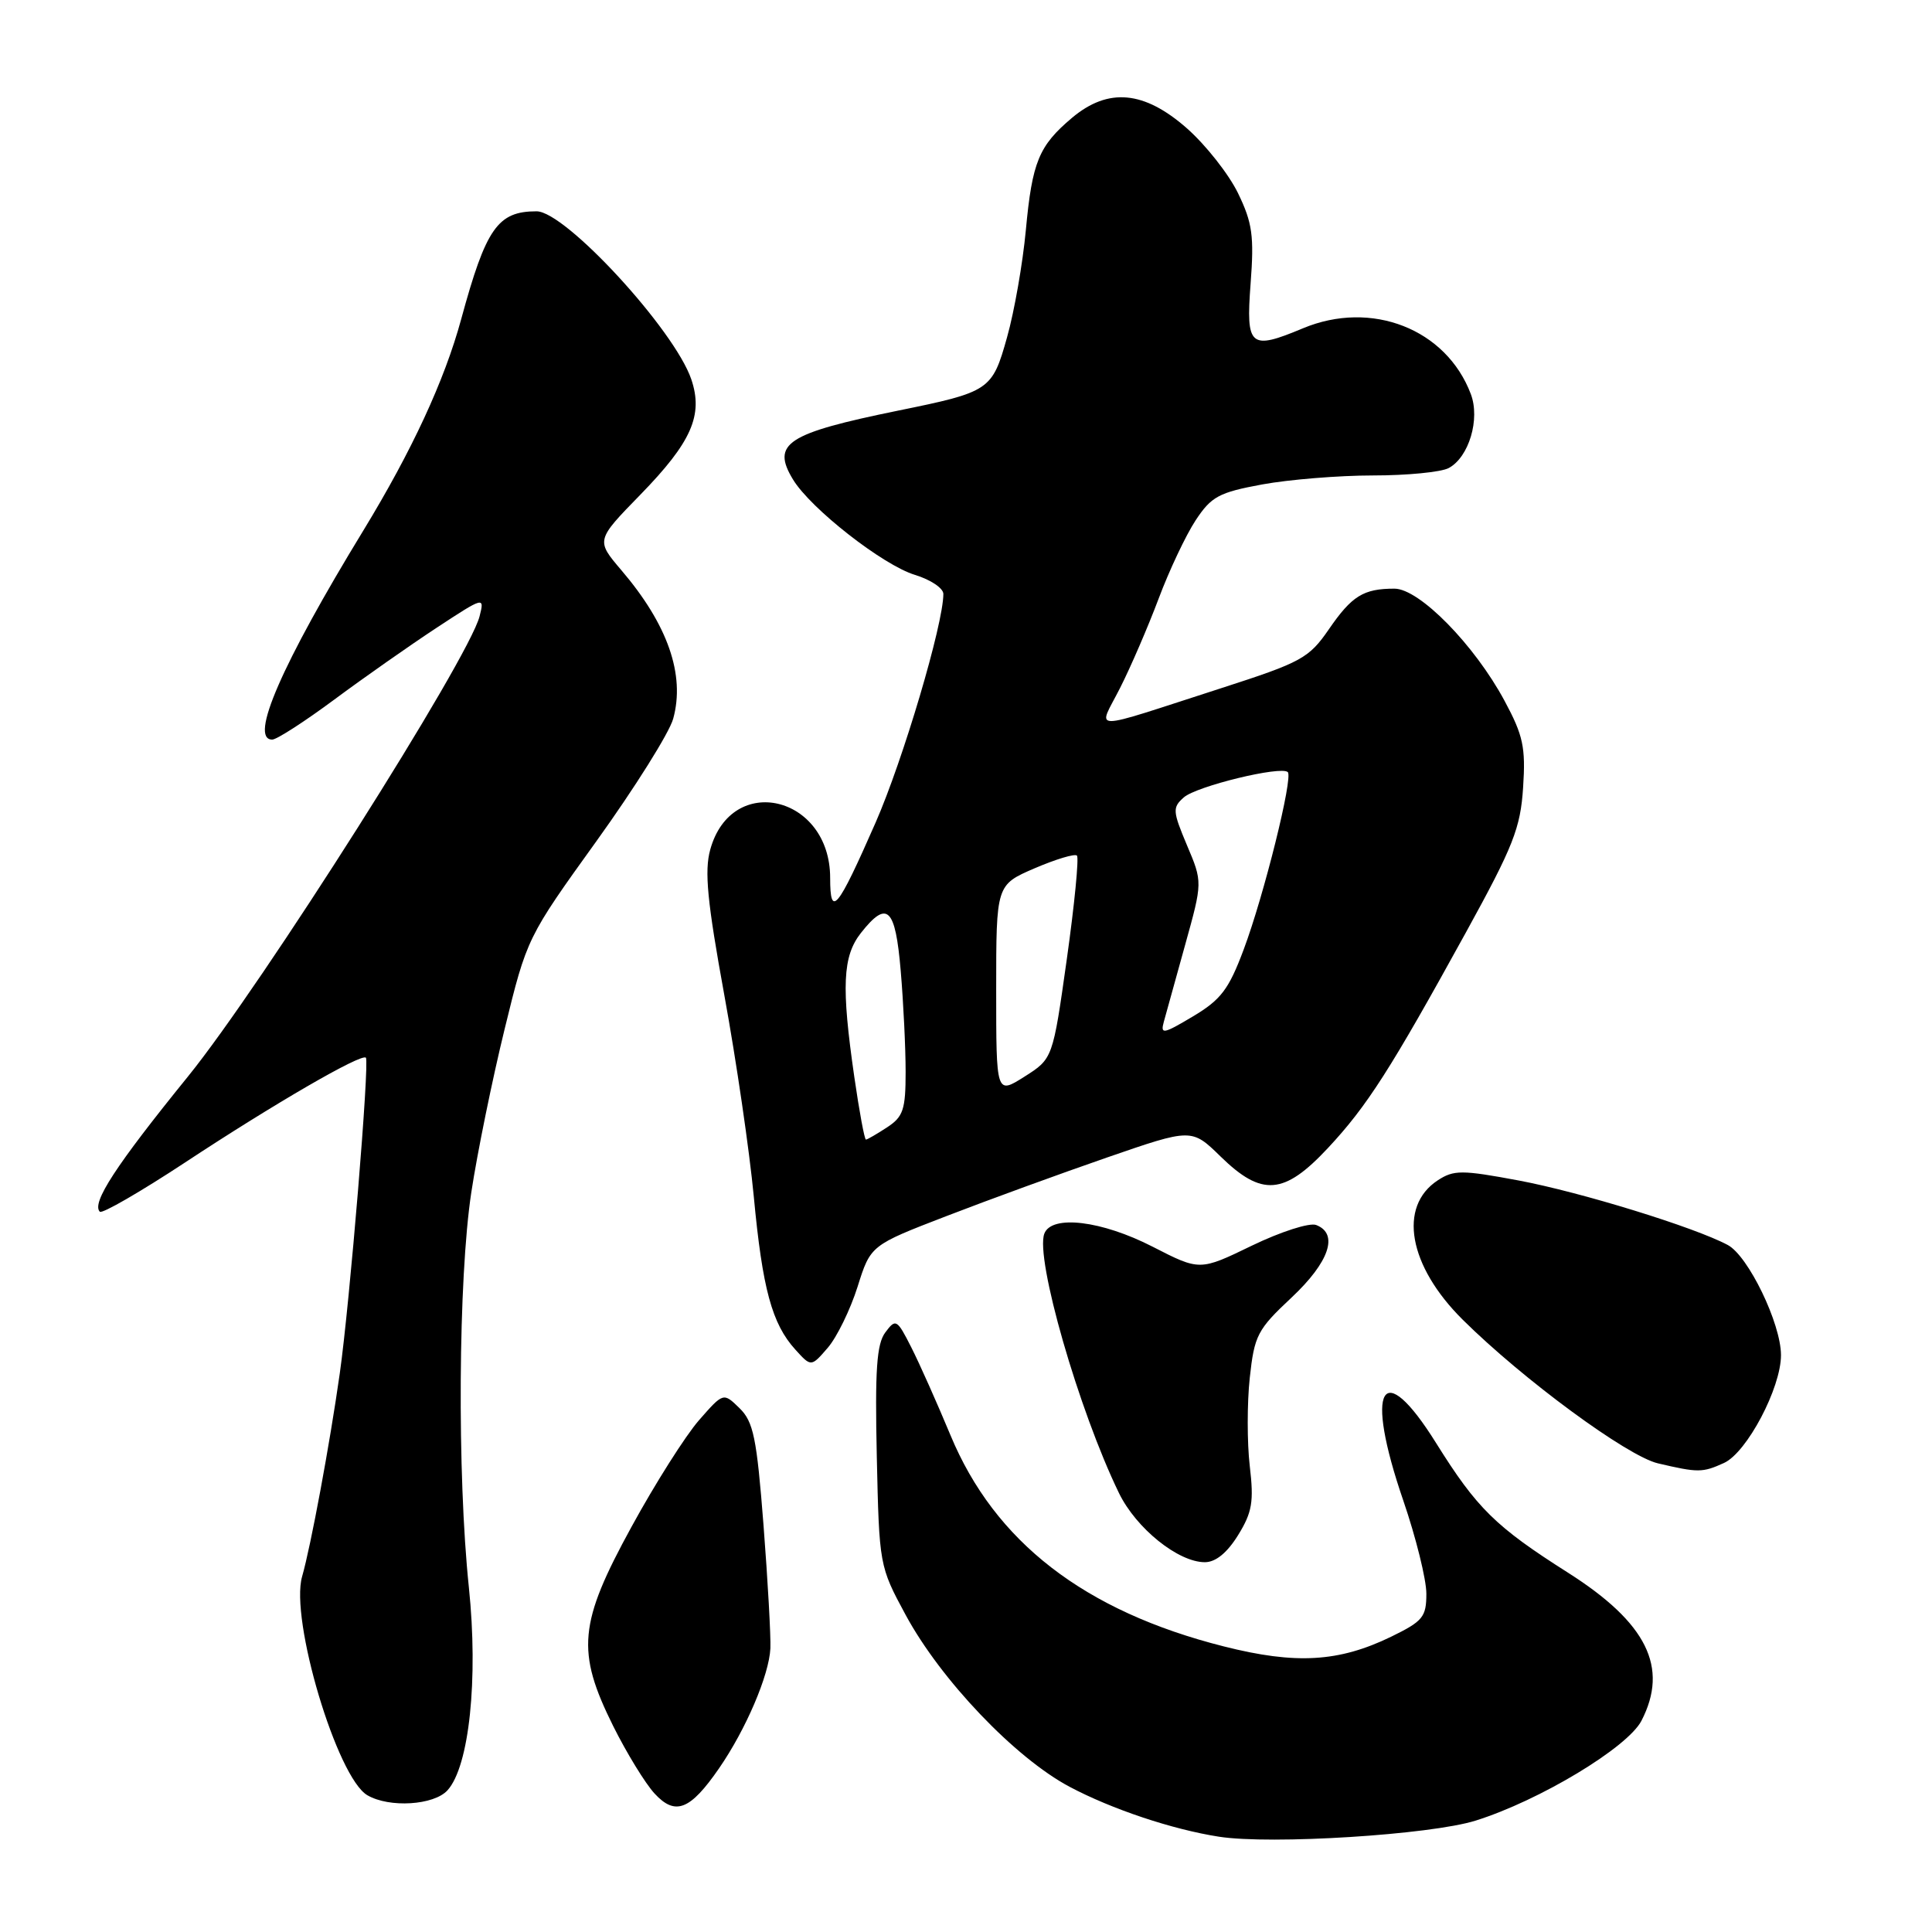 <?xml version="1.0" encoding="UTF-8" standalone="no"?>
<!DOCTYPE svg PUBLIC "-//W3C//DTD SVG 1.1//EN" "http://www.w3.org/Graphics/SVG/1.1/DTD/svg11.dtd" >
<svg xmlns="http://www.w3.org/2000/svg" xmlns:xlink="http://www.w3.org/1999/xlink" version="1.1" viewBox="0 0 256 256">
 <g >
 <path fill="currentColor"
d=" M 195.53 241.24 C 204.01 238.58 215.66 231.56 217.50 228.01 C 221.15 220.94 218.22 215.03 207.77 208.39 C 198.16 202.29 195.71 199.88 190.29 191.21 C 183.09 179.67 180.76 183.74 185.94 198.82 C 187.62 203.72 189.00 209.28 189.00 211.17 C 189.00 214.26 188.54 214.82 184.34 216.87 C 177.40 220.24 171.70 220.57 162.17 218.16 C 143.68 213.49 131.80 204.30 125.93 190.14 C 124.18 185.94 121.86 180.72 120.76 178.55 C 118.85 174.78 118.69 174.70 117.31 176.55 C 116.16 178.09 115.93 181.52 116.18 193.00 C 116.50 207.41 116.52 207.54 120.00 213.98 C 124.65 222.59 134.51 232.93 141.73 236.76 C 147.32 239.73 155.35 242.41 161.50 243.37 C 168.39 244.45 189.54 243.12 195.53 241.24 Z  M 95.28 234.31 C 98.84 229.15 101.91 221.97 102.08 218.42 C 102.15 216.81 101.74 209.47 101.17 202.09 C 100.27 190.52 99.84 188.40 97.99 186.59 C 95.85 184.50 95.85 184.50 92.61 188.20 C 90.83 190.24 86.81 196.58 83.69 202.29 C 76.67 215.10 76.33 218.81 81.25 228.71 C 83.04 232.30 85.51 236.33 86.74 237.66 C 89.48 240.63 91.45 239.86 95.28 234.31 Z  M 59.30 237.22 C 62.18 234.04 63.39 222.48 62.13 210.35 C 60.56 195.36 60.72 169.40 62.45 158.00 C 63.24 152.78 65.23 143.04 66.86 136.38 C 69.82 124.28 69.85 124.22 79.05 111.43 C 84.12 104.38 88.69 97.09 89.20 95.24 C 90.81 89.42 88.48 82.75 82.33 75.55 C 78.96 71.59 78.96 71.59 84.85 65.55 C 91.64 58.58 93.21 55.01 91.60 50.26 C 89.36 43.69 74.92 28.00 71.10 28.00 C 65.95 28.00 64.40 30.21 61.11 42.29 C 58.89 50.44 54.58 59.73 48.16 70.27 C 37.32 88.03 32.98 98.00 36.07 98.00 C 36.67 98.00 40.38 95.60 44.32 92.68 C 48.27 89.75 54.36 85.48 57.86 83.18 C 64.15 79.05 64.21 79.04 63.55 81.65 C 62.15 87.24 34.69 130.57 24.90 142.65 C 15.33 154.45 12.09 159.42 13.23 160.56 C 13.53 160.86 18.62 157.92 24.53 154.03 C 36.28 146.28 47.89 139.55 48.48 140.15 C 48.99 140.66 46.34 172.72 45.02 182.00 C 43.68 191.44 41.19 204.86 40.03 208.90 C 38.40 214.57 44.66 235.54 48.68 237.88 C 51.60 239.58 57.50 239.21 59.30 237.22 Z  M 164.05 203.42 C 165.92 200.39 166.16 199.00 165.60 194.25 C 165.24 191.17 165.24 185.91 165.60 182.57 C 166.21 176.94 166.61 176.17 171.13 171.94 C 176.14 167.24 177.42 163.48 174.40 162.32 C 173.52 161.98 169.70 163.21 165.89 165.05 C 158.98 168.40 158.98 168.40 152.74 165.20 C 145.98 161.73 139.35 160.93 138.38 163.46 C 137.14 166.69 142.93 186.85 148.27 197.84 C 150.54 202.51 156.11 207.00 159.65 207.00 C 161.08 207.00 162.60 205.76 164.05 203.42 Z  M 228.44 193.85 C 231.48 192.46 236.00 183.89 235.99 179.55 C 235.98 175.36 231.65 166.42 228.94 164.97 C 224.56 162.62 209.44 157.96 201.23 156.42 C 193.69 155.01 192.64 155.01 190.51 156.40 C 185.22 159.87 186.63 167.74 193.82 174.87 C 201.80 182.78 215.61 192.94 219.68 193.90 C 225.01 195.15 225.58 195.15 228.44 193.85 Z  M 113.63 170.51 C 115.36 165.01 115.36 165.01 125.43 161.13 C 130.97 158.99 140.54 155.50 146.70 153.37 C 157.90 149.50 157.90 149.50 161.74 153.25 C 167.20 158.58 170.14 158.35 175.95 152.13 C 181.15 146.56 184.24 141.73 194.27 123.50 C 200.53 112.12 201.47 109.73 201.82 104.34 C 202.17 99.02 201.83 97.45 199.36 92.86 C 195.37 85.44 188.07 78.00 184.77 78.00 C 180.67 78.00 179.13 78.95 176.09 83.37 C 173.44 87.22 172.46 87.75 161.87 91.17 C 143.78 97.00 145.46 97.01 148.42 91.15 C 149.82 88.39 152.12 83.06 153.53 79.31 C 154.93 75.57 157.14 70.90 158.43 68.94 C 160.51 65.79 161.51 65.25 167.25 64.19 C 170.81 63.54 177.42 63.00 181.93 63.00 C 186.44 63.00 190.95 62.56 191.96 62.02 C 194.64 60.59 196.15 55.53 194.89 52.21 C 191.63 43.59 181.73 39.71 172.65 43.50 C 165.62 46.44 165.08 45.98 165.71 37.60 C 166.19 31.27 165.95 29.53 164.05 25.61 C 162.83 23.09 159.78 19.22 157.28 17.01 C 151.60 12.01 146.85 11.58 142.05 15.61 C 137.65 19.32 136.77 21.44 135.93 30.49 C 135.52 34.89 134.40 41.29 133.44 44.69 C 131.47 51.73 131.16 51.93 119.00 54.41 C 104.24 57.43 102.18 58.77 105.08 63.54 C 107.42 67.40 117.01 74.90 121.25 76.18 C 123.31 76.81 125.00 77.94 125.00 78.70 C 125.00 82.70 119.66 100.70 116.02 109.00 C 110.95 120.55 110.00 121.71 110.00 116.33 C 110.00 105.41 96.94 102.32 94.11 112.58 C 93.32 115.42 93.72 119.49 95.98 131.88 C 97.56 140.52 99.31 152.52 99.88 158.54 C 101.03 170.78 102.29 175.41 105.38 178.82 C 107.48 181.14 107.48 181.14 109.69 178.58 C 110.90 177.17 112.67 173.54 113.63 170.51 Z  M 113.20 142.70 C 111.47 130.72 111.65 126.71 114.07 123.63 C 117.56 119.20 118.64 120.24 119.35 128.65 C 119.71 132.86 120.00 138.88 120.00 142.04 C 120.00 147.03 119.68 147.98 117.54 149.38 C 116.18 150.27 114.92 151.00 114.74 151.00 C 114.55 151.00 113.86 147.26 113.20 142.70 Z  M 132.00 131.14 C 132.00 117.25 132.00 117.25 137.10 115.05 C 139.90 113.85 142.42 113.09 142.70 113.37 C 142.98 113.65 142.38 119.82 141.36 127.08 C 139.50 140.28 139.50 140.28 135.75 142.66 C 132.00 145.03 132.00 145.03 132.00 131.14 Z  M 154.21 135.40 C 154.50 134.35 155.77 129.76 157.04 125.19 C 159.35 116.88 159.35 116.88 157.28 112.00 C 155.38 107.48 155.34 107.00 156.86 105.66 C 158.54 104.17 169.77 101.44 170.64 102.31 C 171.36 103.03 167.49 118.62 164.80 125.80 C 162.82 131.10 161.78 132.47 158.07 134.68 C 154.15 137.02 153.74 137.10 154.21 135.40 Z "/>
</g>
</svg>